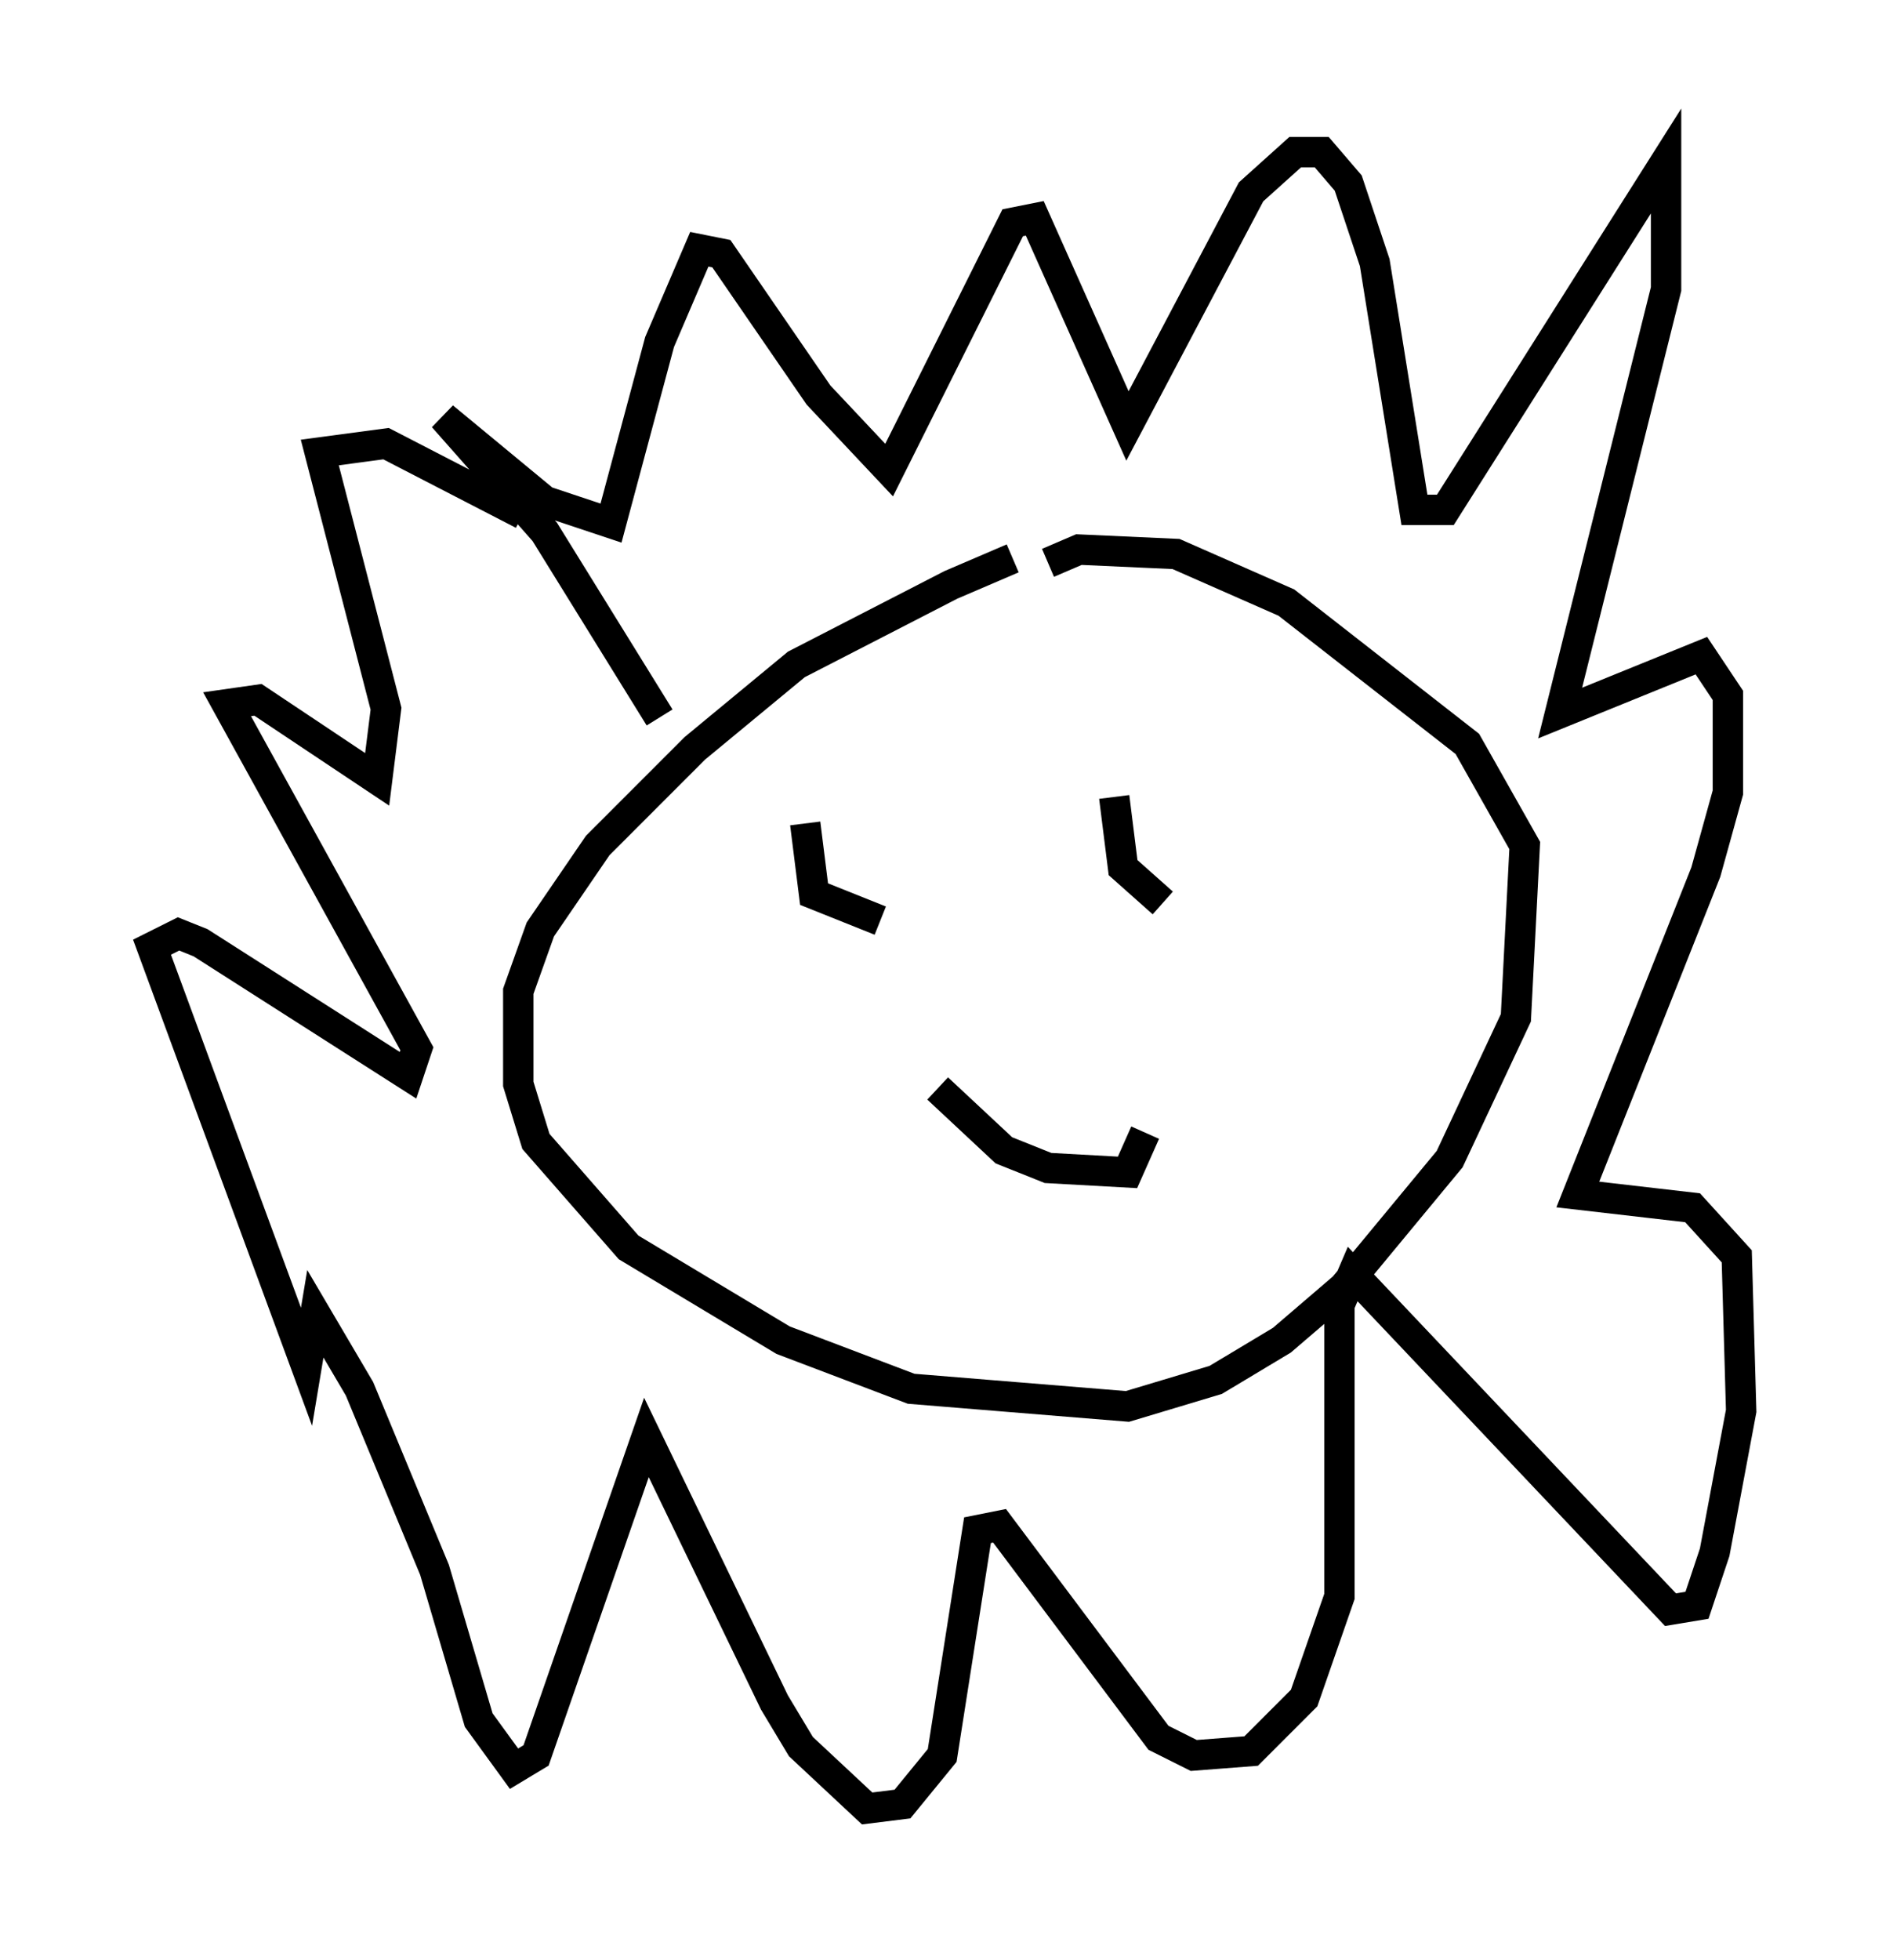 <?xml version="1.0" encoding="utf-8" ?>
<svg baseProfile="full" height="64.469" version="1.1" width="62.29" xmlns="http://www.w3.org/2000/svg" xmlns:ev="http://www.w3.org/2001/xml-events" xmlns:xlink="http://www.w3.org/1999/xlink"><defs /><rect fill="white" height="64.469" width="62.29" x="0" y="0" /><path d="M36.519, 18.363 m-3.196, 0.0 l-2.034, 0.872 -5.084, 2.615 l-3.341, 2.76 -3.196, 3.196 l-1.888, 2.76 -0.726, 2.034 l0.0, 3.05 0.581, 1.888 l3.05, 3.486 5.084, 3.05 l4.212, 1.598 7.117, 0.581 l2.905, -0.872 2.179, -1.307 l2.034, -1.743 3.486, -4.212 l2.179, -4.648 0.291, -5.665 l-1.888, -3.341 -5.955, -4.648 l-3.631, -1.598 -3.196, -0.145 l-1.017, 0.436 m-8.425, 8.425 l0.0, 0.0 m0.436, 0.145 l0.291, 2.324 2.179, 0.872 m7.698, -4.067 l0.291, 2.324 1.307, 1.162 m-7.408, 6.101 l2.179, 2.034 1.453, 0.581 l2.615, 0.145 0.581, -1.307 m-15.978, -13.654 l-3.777, -6.101 -3.341, -3.777 l3.341, 2.76 2.179, 0.726 l1.598, -5.955 1.307, -3.05 l0.726, 0.145 3.196, 4.648 l2.324, 2.469 4.067, -8.134 l0.726, -0.145 3.05, 6.827 l4.067, -7.698 1.453, -1.307 l0.872, 0.0 0.872, 1.017 l0.872, 2.615 1.307, 8.134 l1.017, 0.0 7.263, -11.475 l0.0, 4.212 -3.486, 13.944 l4.648, -1.888 0.872, 1.307 l0.0, 3.196 -0.726, 2.615 l-4.212, 10.603 3.777, 0.436 l1.453, 1.598 0.145, 5.084 l-0.872, 4.648 -0.581, 1.743 l-0.872, 0.145 -10.458, -11.039 l-0.436, 1.017 0.0, 9.587 l-1.162, 3.341 -1.743, 1.743 l-1.888, 0.145 -1.162, -0.581 l-5.229, -6.972 -0.726, 0.145 l-1.162, 7.408 -1.307, 1.598 l-1.162, 0.145 -2.179, -2.034 l-0.872, -1.453 -4.212, -8.715 l-3.631, 10.458 -0.726, 0.436 l-1.162, -1.598 -1.453, -4.939 l-2.469, -5.955 -1.453, -2.469 l-0.291, 1.743 -5.084, -13.799 l0.872, -0.436 0.726, 0.291 l6.827, 4.358 0.291, -0.872 l-6.246, -11.33 1.017, -0.145 l3.922, 2.615 0.291, -2.324 l-2.179, -8.425 2.179, -0.291 l4.503, 2.324 " fill="none" stroke="black" stroke-width="1" /></svg>